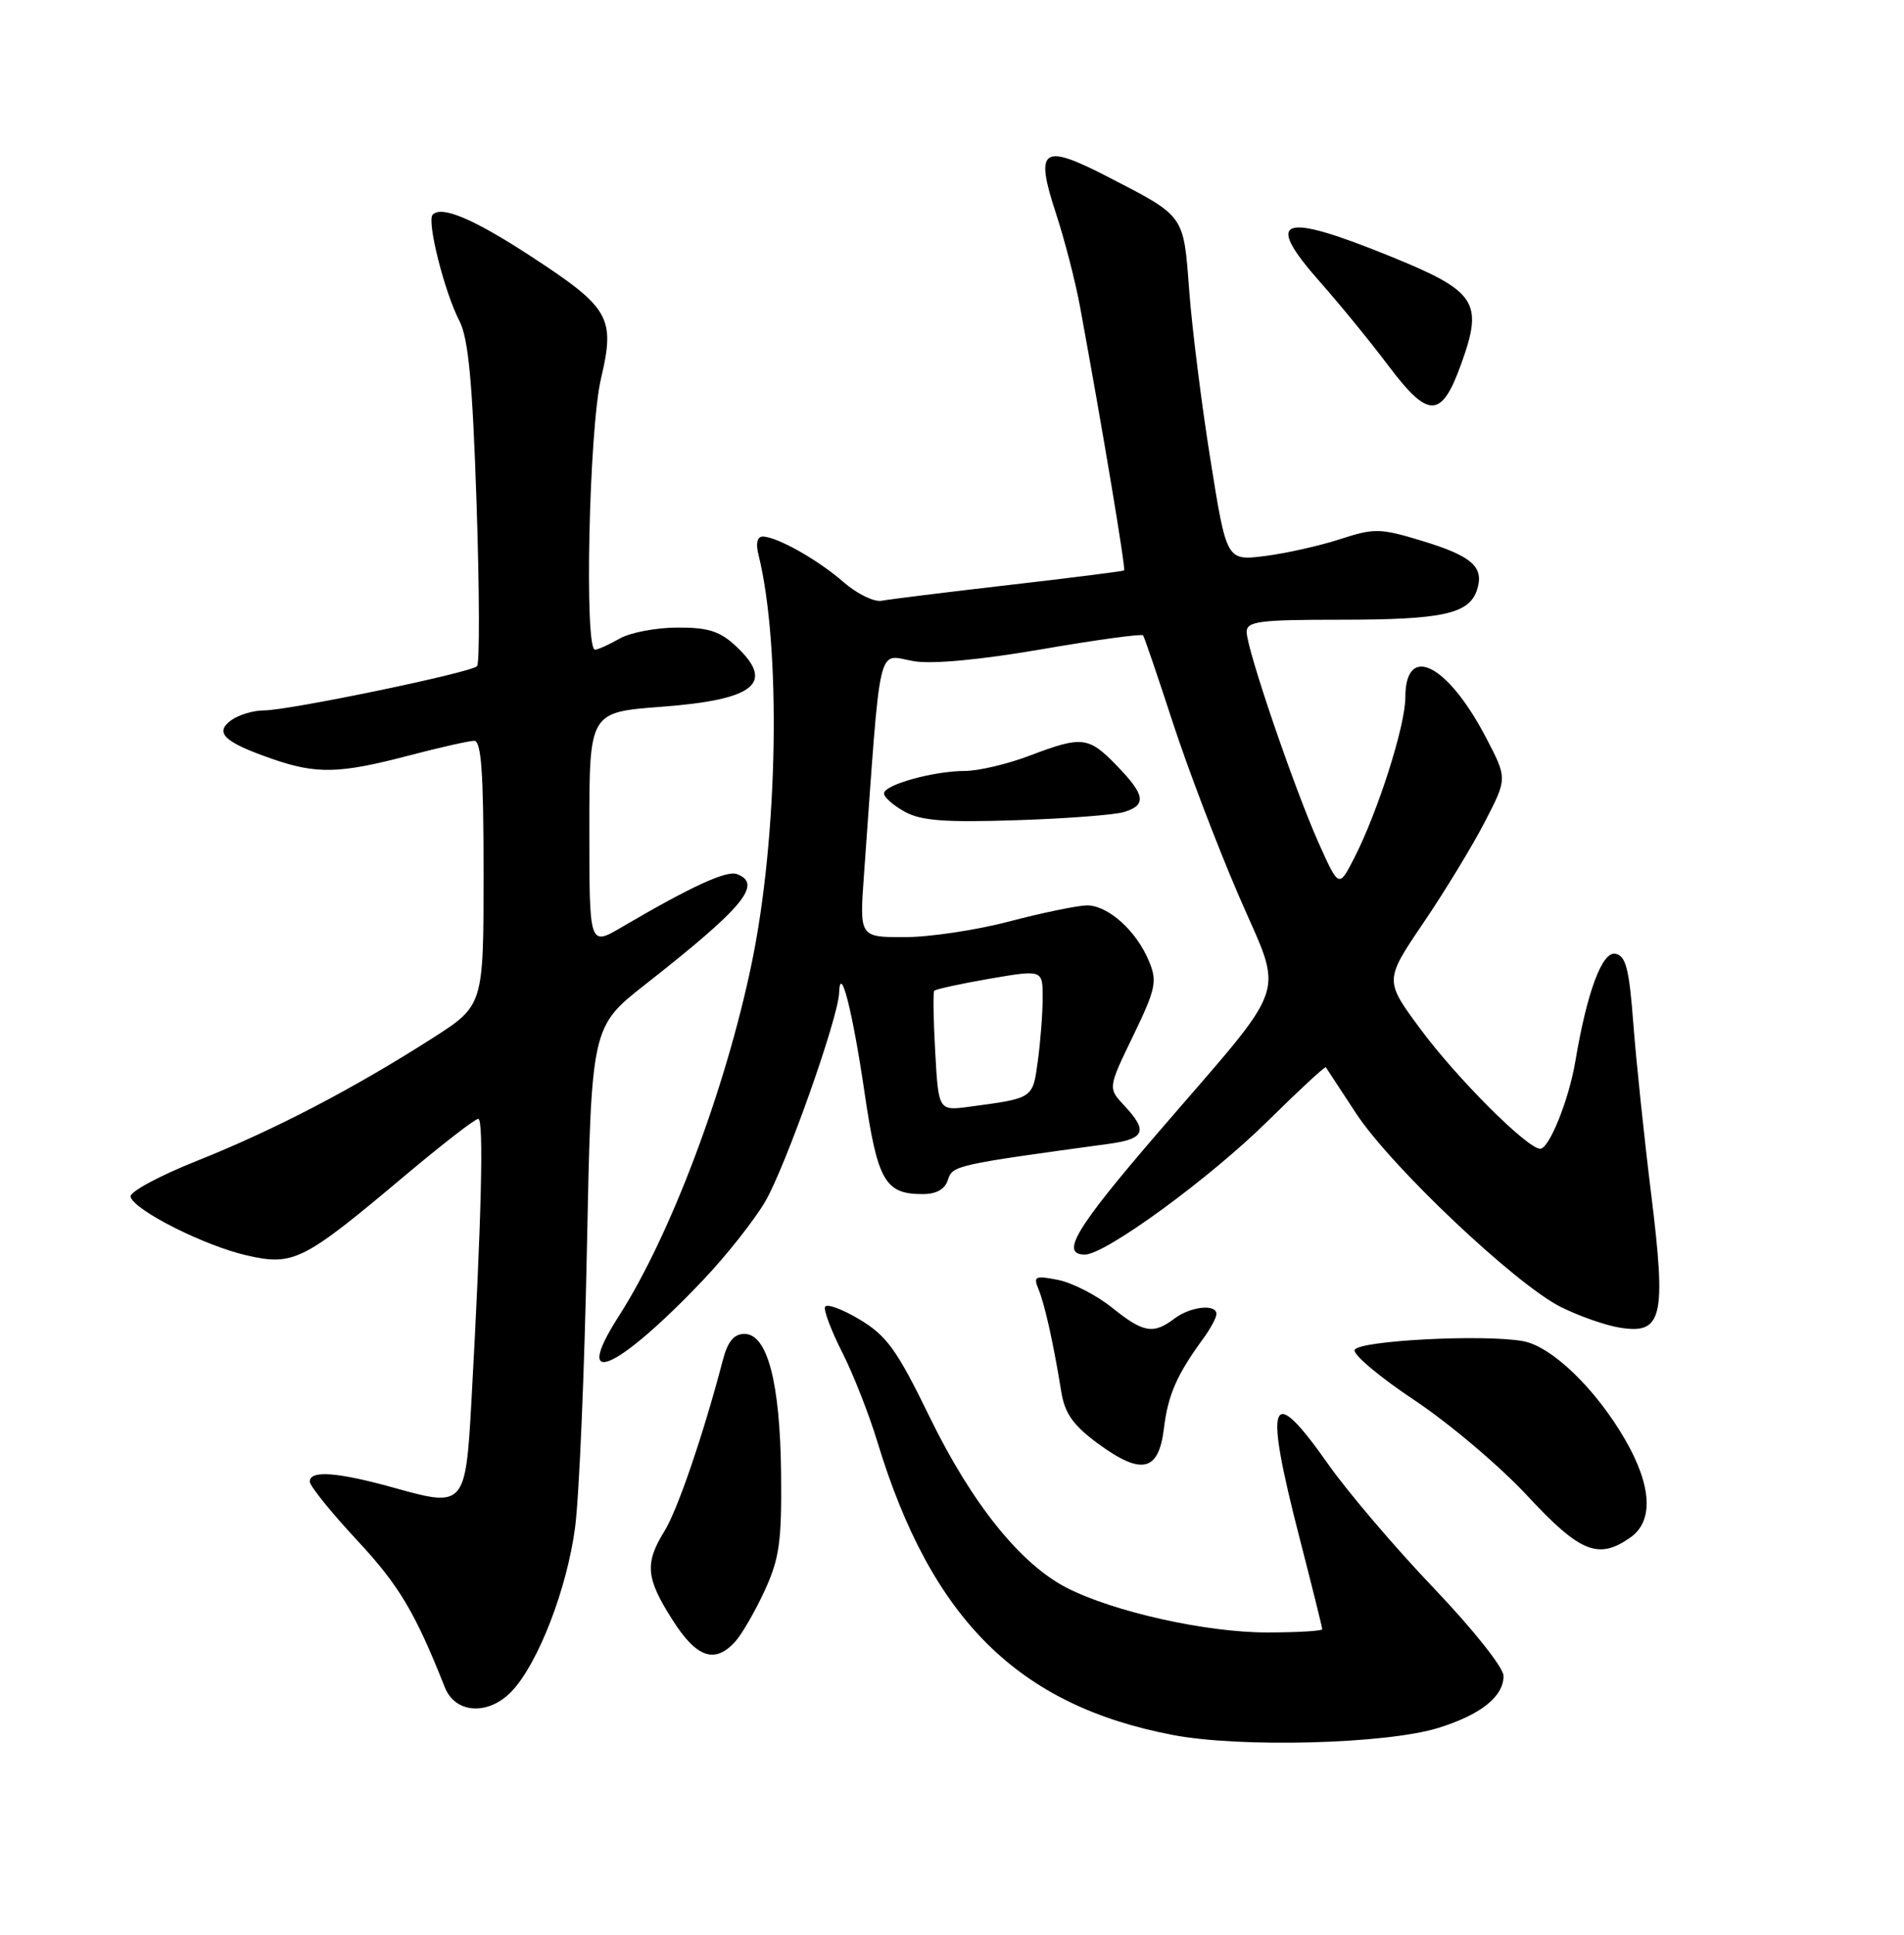 <?xml version="1.0" encoding="UTF-8" standalone="no"?>
<!DOCTYPE svg PUBLIC "-//W3C//DTD SVG 1.1//EN" "http://www.w3.org/Graphics/SVG/1.1/DTD/svg11.dtd" >
<svg xmlns="http://www.w3.org/2000/svg" xmlns:xlink="http://www.w3.org/1999/xlink" version="1.1" viewBox="0 0 252 256">
 <g >
 <path fill="currentColor"
d=" M 190.34 228.64 C 195.98 226.89 199.00 224.49 199.00 221.75 C 199.00 220.66 194.92 215.53 189.75 210.12 C 184.66 204.79 178.37 197.41 175.77 193.71 C 168.08 182.78 167.23 184.99 172.00 203.50 C 173.65 209.90 175.00 215.33 175.00 215.57 C 175.00 215.81 171.70 216.00 167.66 216.00 C 159.64 216.00 147.43 213.28 141.22 210.11 C 135.08 206.98 128.63 198.96 123.05 187.51 C 118.69 178.57 117.38 176.75 113.74 174.57 C 111.41 173.18 109.36 172.44 109.19 172.94 C 109.02 173.44 110.06 176.16 111.50 179.00 C 112.94 181.84 115.03 187.16 116.14 190.83 C 123.28 214.28 134.77 225.67 155.25 229.57 C 164.17 231.28 183.48 230.76 190.34 228.64 Z  M 67.77 223.74 C 71.26 220.03 75.07 210.13 76.12 202.06 C 76.66 197.90 77.36 181.31 77.68 165.19 C 78.27 135.87 78.27 135.87 85.38 130.28 C 98.41 120.06 100.97 116.97 97.55 115.66 C 96.17 115.13 91.52 117.27 82.25 122.70 C 78.00 125.19 78.00 125.19 78.00 109.71 C 78.00 94.24 78.00 94.24 87.52 93.52 C 99.97 92.59 102.67 90.38 97.35 85.45 C 95.25 83.50 93.67 83.01 89.60 83.04 C 86.80 83.05 83.38 83.71 82.00 84.50 C 80.62 85.29 79.16 85.95 78.75 85.96 C 77.32 86.03 77.96 56.80 79.54 50.11 C 81.45 42.00 80.72 40.74 70.28 33.92 C 62.71 28.98 58.48 27.18 57.27 28.40 C 56.45 29.22 58.81 38.62 60.82 42.50 C 61.99 44.78 62.54 50.57 63.07 66.50 C 63.46 78.05 63.49 87.79 63.14 88.15 C 62.30 89.01 38.22 94.00 34.93 94.00 C 33.53 94.00 31.58 94.59 30.60 95.30 C 28.34 96.95 29.65 98.20 36.01 100.41 C 41.87 102.45 44.93 102.38 54.00 100.00 C 58.12 98.92 62.06 98.03 62.75 98.02 C 63.70 98.00 64.00 102.16 64.00 115.52 C 64.00 133.04 64.00 133.04 57.25 137.36 C 46.75 144.07 36.35 149.49 26.21 153.54 C 21.03 155.60 17.07 157.74 17.28 158.37 C 17.86 160.20 27.09 164.84 32.66 166.11 C 38.87 167.52 40.10 166.90 53.62 155.53 C 58.51 151.43 62.86 148.05 63.30 148.04 C 64.05 148.00 63.73 161.38 62.38 185.68 C 61.63 199.16 61.39 199.44 52.52 196.96 C 44.75 194.78 41.00 194.48 41.00 196.04 C 41.00 196.61 43.81 200.10 47.25 203.79 C 52.81 209.76 54.93 213.31 58.87 223.25 C 60.26 226.78 64.69 227.02 67.77 223.74 Z  M 97.31 217.21 C 98.20 216.23 99.95 213.19 101.21 210.46 C 103.16 206.22 103.47 203.97 103.38 195.00 C 103.25 182.92 101.57 176.50 98.53 176.50 C 97.14 176.50 96.31 177.50 95.66 180.00 C 93.13 189.69 89.69 199.77 87.95 202.58 C 85.31 206.85 85.48 208.80 88.98 214.30 C 92.18 219.36 94.60 220.20 97.31 217.21 Z  M 215.78 203.44 C 218.88 201.27 218.63 196.63 215.10 190.50 C 211.23 183.80 205.40 178.16 201.60 177.46 C 196.40 176.51 179.70 177.38 179.29 178.63 C 179.08 179.25 182.66 182.25 187.25 185.30 C 191.83 188.35 198.54 194.03 202.15 197.92 C 209.14 205.44 211.54 206.41 215.78 203.44 Z  M 154.05 189.00 C 154.58 184.58 155.76 181.89 159.25 177.12 C 160.21 175.81 161.00 174.34 161.00 173.87 C 161.00 172.49 157.57 172.86 155.44 174.47 C 152.64 176.59 151.33 176.36 147.18 173.02 C 145.14 171.38 141.94 169.74 140.07 169.36 C 136.99 168.75 136.74 168.87 137.45 170.59 C 138.27 172.56 139.43 177.77 140.47 184.19 C 140.93 187.02 142.04 188.59 145.28 190.98 C 151.09 195.25 153.35 194.74 154.05 189.00 Z  M 93.07 169.36 C 96.13 166.14 99.82 161.47 101.27 159.00 C 103.98 154.35 110.95 134.69 111.06 131.37 C 111.20 127.34 112.84 133.76 114.43 144.60 C 116.15 156.29 117.14 158.00 122.12 158.00 C 123.93 158.00 125.07 157.36 125.46 156.11 C 126.07 154.21 126.44 154.12 146.75 151.35 C 151.54 150.70 151.97 149.66 148.81 146.30 C 146.63 143.97 146.63 143.97 149.97 137.07 C 152.98 130.84 153.19 129.86 152.07 127.18 C 150.40 123.13 146.60 119.74 143.80 119.80 C 142.54 119.83 137.94 120.78 133.59 121.92 C 129.24 123.07 123.00 124.00 119.71 124.00 C 113.75 124.00 113.75 124.00 114.35 115.75 C 116.65 83.90 116.00 86.66 120.97 87.49 C 123.38 87.90 129.82 87.30 137.92 85.90 C 145.10 84.66 151.12 83.84 151.29 84.07 C 151.46 84.31 153.22 89.45 155.19 95.50 C 157.16 101.55 161.09 111.87 163.92 118.44 C 169.94 132.43 171.02 129.24 153.16 149.99 C 142.34 162.56 140.28 166.00 143.59 166.00 C 146.31 166.00 160.16 155.88 167.89 148.24 C 171.95 144.23 175.37 141.07 175.48 141.22 C 175.59 141.38 177.37 144.10 179.45 147.27 C 184.04 154.30 200.58 169.94 206.59 172.94 C 208.99 174.14 212.50 175.37 214.38 175.67 C 220.02 176.59 220.55 174.33 218.55 158.10 C 217.62 150.62 216.56 140.46 216.18 135.51 C 215.63 128.17 215.19 126.46 213.80 126.20 C 212.05 125.86 210.05 131.24 208.50 140.43 C 207.65 145.52 205.04 152.00 203.85 152.00 C 202.15 152.00 192.76 142.61 187.96 136.11 C 183.24 129.72 183.24 129.72 188.39 122.11 C 191.23 117.93 194.89 111.91 196.52 108.75 C 199.50 103.00 199.50 103.00 196.69 97.62 C 191.57 87.81 186.00 85.04 186.00 92.29 C 186.00 96.02 182.36 107.44 179.23 113.54 C 177.20 117.50 177.20 117.50 174.51 111.50 C 171.27 104.24 165.00 85.88 165.00 83.62 C 165.00 82.21 166.63 82.00 177.43 82.00 C 190.98 82.00 194.48 81.23 195.50 78.01 C 196.45 75.00 194.82 73.57 188.13 71.54 C 182.67 69.89 181.89 69.87 177.37 71.34 C 174.69 72.21 170.21 73.22 167.42 73.57 C 162.34 74.21 162.34 74.21 160.21 60.86 C 159.03 53.51 157.77 43.45 157.40 38.51 C 156.63 28.33 156.90 28.70 146.63 23.40 C 137.93 18.91 136.93 19.61 139.75 28.21 C 140.89 31.67 142.32 37.20 142.93 40.50 C 145.94 56.85 149.02 75.30 148.78 75.48 C 148.62 75.59 141.75 76.46 133.50 77.41 C 125.25 78.36 117.69 79.30 116.69 79.49 C 115.70 79.68 113.45 78.59 111.69 77.06 C 108.26 74.06 102.82 71.00 100.94 71.00 C 100.23 71.00 100.01 71.89 100.37 73.33 C 103.41 85.46 103.00 110.55 99.48 127.50 C 96.03 144.13 88.72 163.53 81.88 174.18 C 75.57 184.03 81.60 181.43 93.07 169.36 Z  M 148.75 107.45 C 151.79 106.53 151.59 105.20 147.80 101.30 C 144.06 97.44 143.22 97.35 136.24 100.00 C 133.35 101.10 129.52 102.00 127.74 102.01 C 123.55 102.01 117.00 103.84 117.00 104.99 C 117.00 105.49 118.24 106.57 119.75 107.41 C 121.91 108.60 125.08 108.84 134.50 108.53 C 141.10 108.32 147.51 107.83 148.75 107.45 Z  M 193.40 48.14 C 196.35 39.95 195.42 38.55 184.00 33.91 C 169.46 28.00 167.21 28.83 174.72 37.32 C 177.35 40.29 181.43 45.29 183.79 48.43 C 189.08 55.45 190.79 55.40 193.40 48.14 Z  M 123.78 139.24 C 123.54 134.98 123.48 131.32 123.65 131.10 C 123.82 130.89 127.12 130.17 130.98 129.50 C 138.00 128.30 138.00 128.30 138.00 132.01 C 138.00 134.05 137.71 137.82 137.36 140.38 C 136.68 145.38 136.80 145.30 128.36 146.43 C 124.22 146.99 124.22 146.99 123.78 139.24 Z "/>
</g>
</svg>